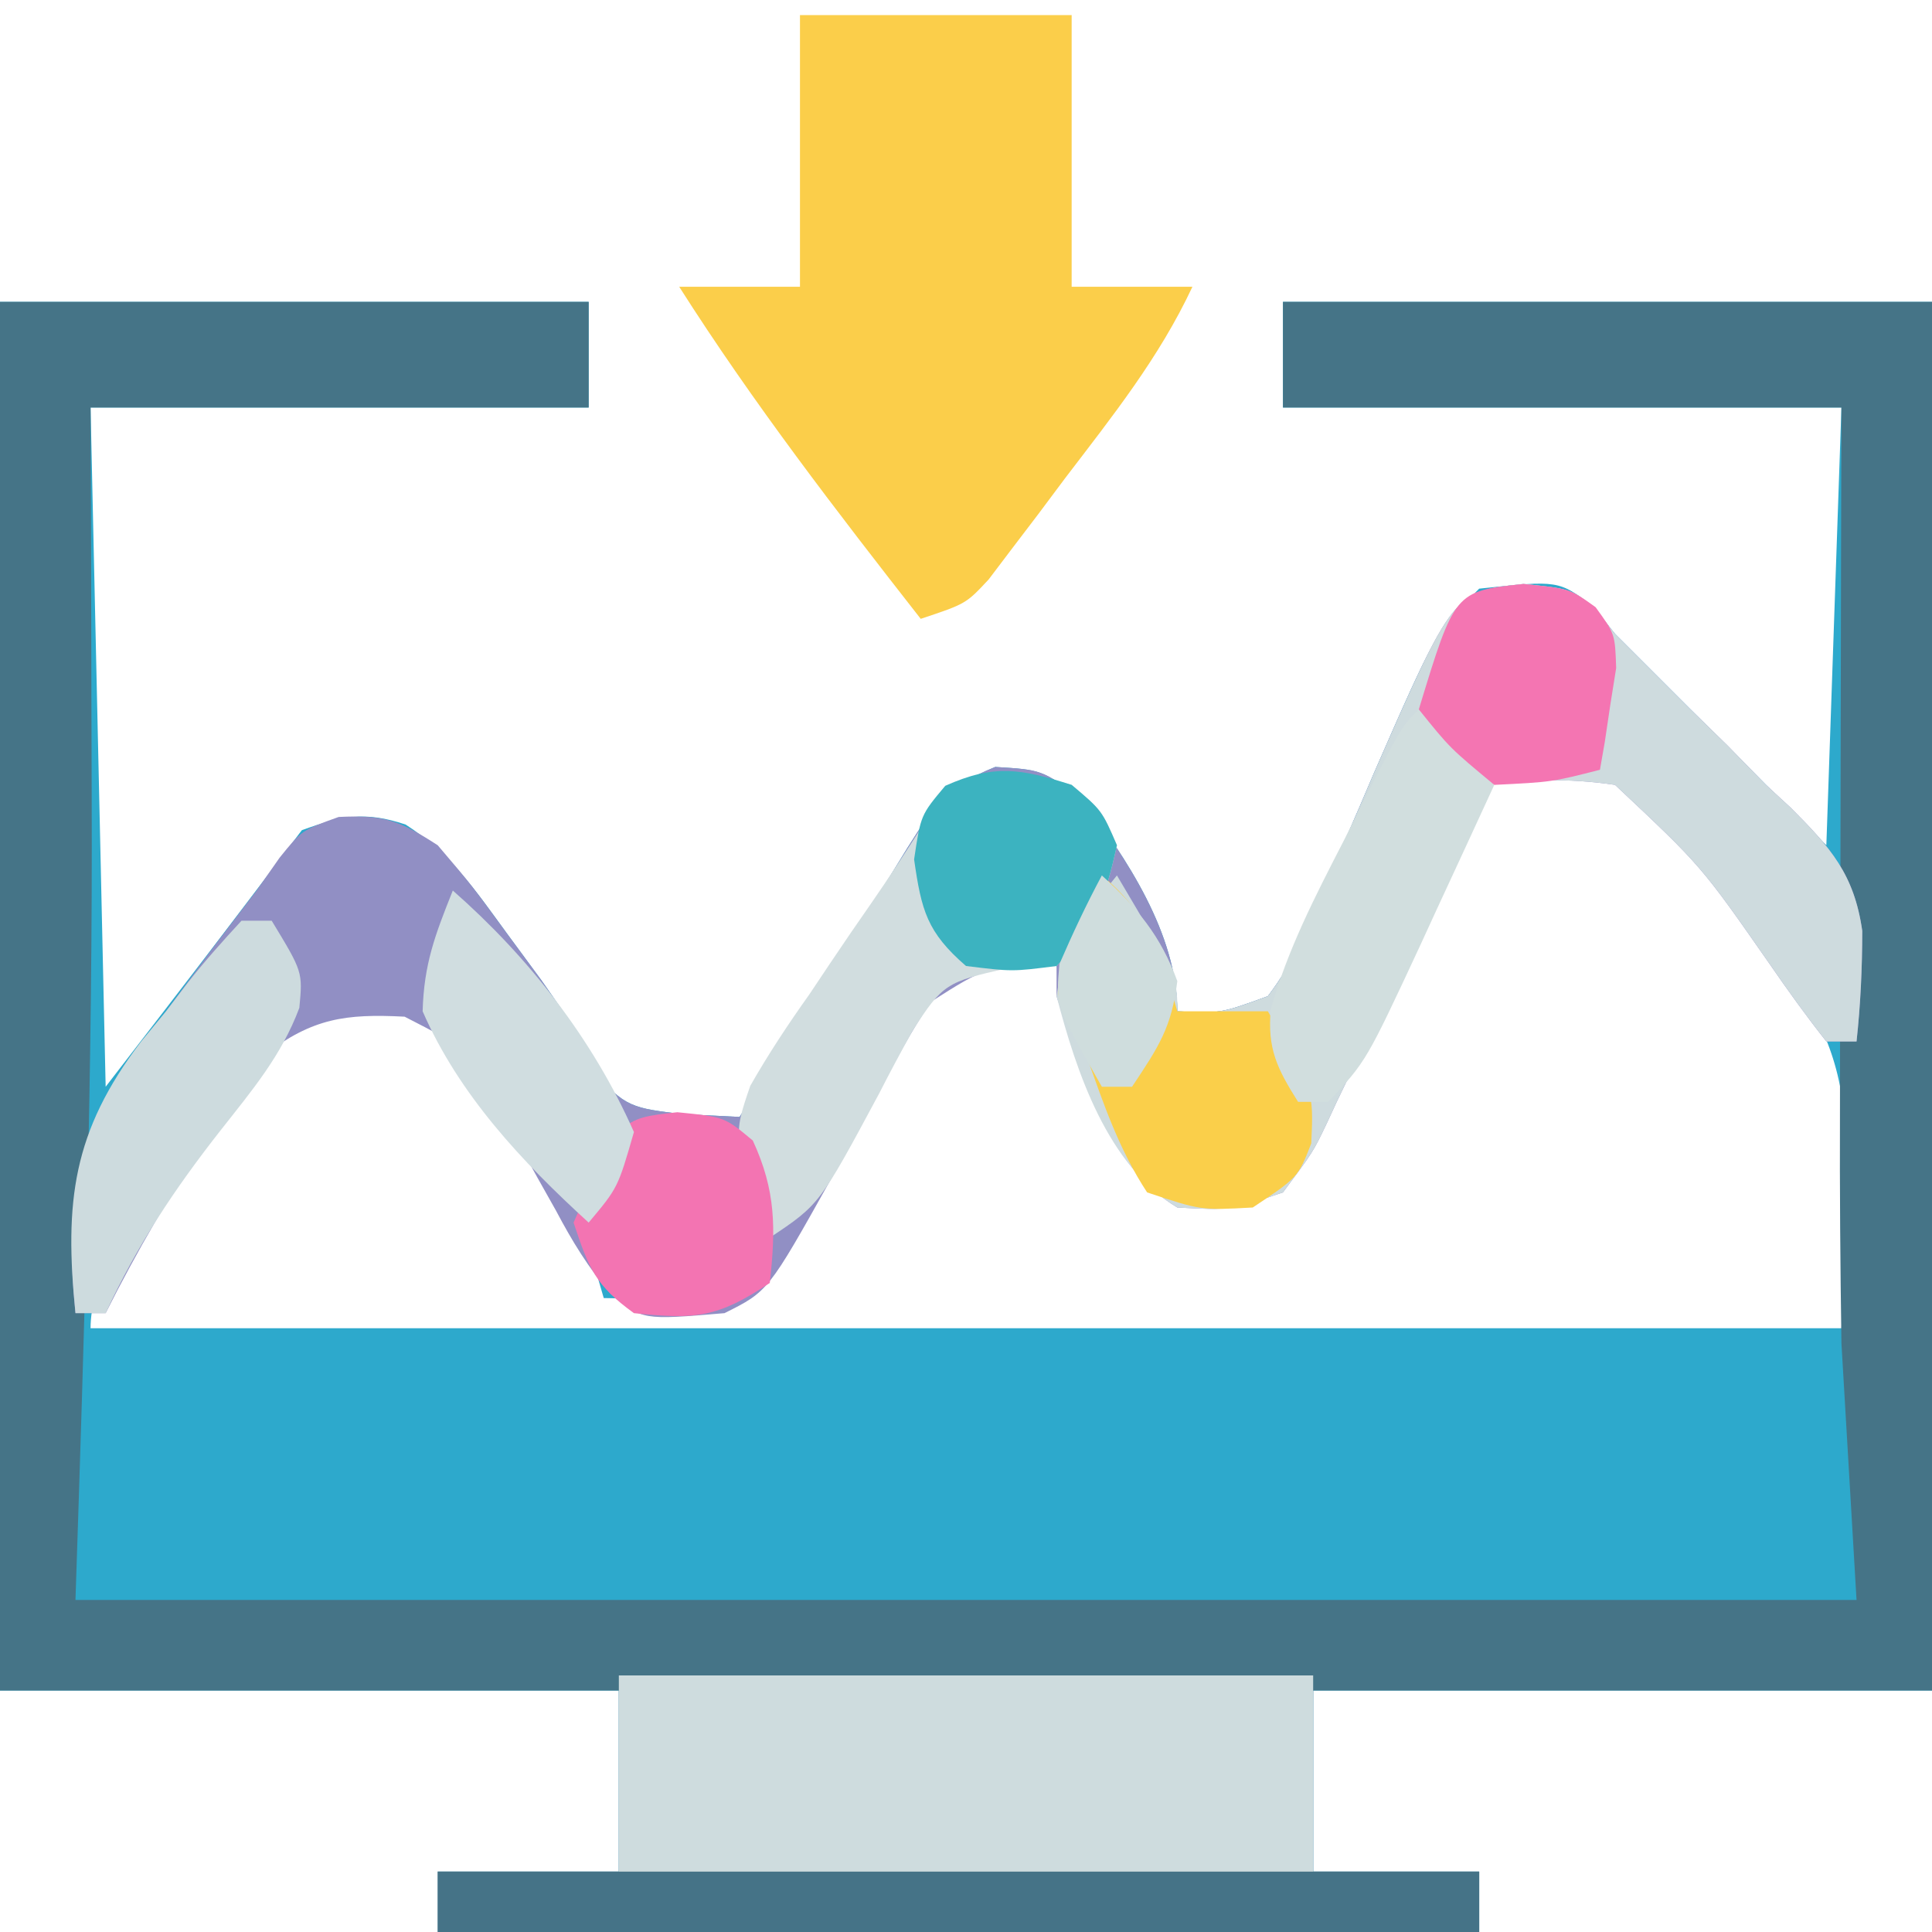 <?xml version="1.0" encoding="UTF-8"?>
<svg version="1.1" xmlns="http://www.w3.org/2000/svg" width="128" height="128">
<path d="M0 0 C12.87 0 25.74 0 39 0 C39 2.31 39 4.62 39 7 C28.11 7 17.22 7 6 7 C6.33 21.85 6.66 36.7 7 52 C13.535 43.526 13.535 43.526 20 35 C22.642 34.052 24.197 33.731 26.875 34.629 C29.844 36.545 31.487 38.965 33.562 41.812 C34.327 42.85 35.091 43.888 35.879 44.957 C38 48 38 48 39.277 50.824 C41.331 53.417 42.017 53.411 45.188 53.812 C47.075 53.905 47.075 53.905 49 54 C49.675 52.915 50.351 51.829 51.047 50.711 C51.948 49.266 52.849 47.82 53.75 46.375 C54.415 45.306 54.415 45.306 55.094 44.215 C56.389 42.139 57.694 40.069 59 38 C59.553 37.099 59.553 37.099 60.117 36.179 C61.927 33.31 62.704 32.12 65.938 30.812 C69 31 69 31 71.625 32.875 C74.616 36.81 78 41.88 78 47 C80.874 47.139 80.874 47.139 84 46 C85.877 43.54 86.959 40.79 88.125 37.938 C88.772 36.446 89.421 34.955 90.07 33.465 C90.543 32.359 90.543 32.359 91.024 31.23 C95.111 21.889 95.111 21.889 98 19 C103.263 18.44 103.263 18.44 105.562 20.188 C106.037 20.786 106.511 21.384 107 22 C107.784 22.784 108.567 23.567 109.375 24.375 C113.25 28.25 117.125 32.125 121 36 C121.33 26.43 121.66 16.86 122 7 C109.79 7 97.58 7 85 7 C85 4.69 85 2.38 85 0 C99.19 0 113.38 0 128 0 C128 30.36 128 60.72 128 92 C114.47 92 100.94 92 87 92 C87 95.96 87 99.92 87 104 C90.63 104 94.26 104 98 104 C98 105.32 98 106.64 98 108 C75.23 108 52.46 108 29 108 C29 106.68 29 105.36 29 104 C32.96 104 36.92 104 41 104 C41 100.04 41 96.08 41 92 C27.47 92 13.94 92 0 92 C0 61.64 0 31.28 0 0 Z M101.07 30.992 C97.591 32.134 97.386 32.478 95.805 35.57 C95.138 37.078 94.496 38.597 93.875 40.125 C93.229 41.629 92.581 43.131 91.93 44.633 C91.459 45.732 91.459 45.732 90.978 46.853 C86.348 57.016 86.348 57.016 83 59 C79.625 59.438 79.625 59.438 76 58 C73.813 54.174 72.413 50.163 71 46 C70.505 45.01 70.505 45.01 70 44 C66.747 43.309 66.747 43.309 63 44 C60.515 46.41 58.908 49.265 57.188 52.25 C56.711 53.027 56.235 53.805 55.744 54.605 C54.033 57.421 52.37 60.207 50.978 63.194 C50 65 50 65 48 66 C45.328 66.134 42.677 66.043 40 66 C39.754 65.152 39.508 64.304 39.254 63.43 C36.996 57.254 32.861 48.844 26.652 45.879 C23.101 45.58 20.967 46.273 18.125 48.41 C14.138 52.602 6 62.118 6 68 C44.28 68 82.56 68 122 68 C122.862 50.112 122.862 50.112 114 38 C113.018 36.904 113.018 36.904 112.016 35.785 C109.654 33.229 109.654 33.229 107 31 C105.023 31 103.047 30.997 101.07 30.992 Z " fill="#2DA9CC" transform="translate(0,20)"/>
<path d="M0 0 C12.87 0 25.74 0 39 0 C39 2.31 39 4.62 39 7 C28.11 7 17.22 7 6 7 C6.012 10.189 6.023 13.378 6.035 16.664 C6.043 19.872 6.049 23.079 6.055 26.287 C6.06 28.459 6.067 30.63 6.075 32.802 C6.146 50.572 5.593 68.22 5 86 C43.94 86 82.88 86 123 86 C122.67 80.39 122.34 74.78 122 69 C121.924 63.92 121.882 58.856 121.902 53.777 C121.904 52.412 121.906 51.046 121.907 49.68 C121.91 46.151 121.92 42.621 121.931 39.092 C121.942 35.464 121.946 31.837 121.951 28.209 C121.961 21.139 121.981 14.07 122 7 C109.79 7 97.58 7 85 7 C85 4.69 85 2.38 85 0 C99.19 0 113.38 0 128 0 C128 30.36 128 60.72 128 92 C114.47 92 100.94 92 87 92 C87 95.96 87 99.92 87 104 C90.63 104 94.26 104 98 104 C98 105.32 98 106.64 98 108 C75.23 108 52.46 108 29 108 C29 106.68 29 105.36 29 104 C32.96 104 36.92 104 41 104 C41 100.04 41 96.08 41 92 C27.47 92 13.94 92 0 92 C0 61.64 0 31.28 0 0 Z " fill="#457487" transform="translate(0,20)"/>
<path d="M0 0 C3.062 0.312 3.062 0.312 4.625 1.5 C5.099 2.098 5.574 2.696 6.062 3.312 C7.238 4.488 7.238 4.488 8.438 5.688 C9.304 6.554 10.17 7.42 11.062 8.312 C11.867 9.096 12.671 9.88 13.5 10.688 C14.346 11.554 15.191 12.42 16.062 13.312 C16.606 13.814 17.15 14.315 17.711 14.832 C20.336 17.464 21.908 19.226 22.441 22.984 C22.438 25.456 22.329 27.856 22.062 30.312 C21.402 30.312 20.742 30.312 20.062 30.312 C18.75 28.652 17.512 26.931 16.312 25.188 C11.781 18.683 11.781 18.683 6.062 13.312 C2.992 12.852 0.138 12.943 -2.938 13.312 C-3.198 14.159 -3.458 15.006 -3.727 15.879 C-5.458 20.787 -7.834 25.326 -10.211 29.945 C-11.192 31.858 -12.151 33.784 -13.039 35.742 C-13.938 37.625 -13.938 37.625 -15.938 40.312 C-19.438 41.5 -19.438 41.5 -22.938 41.312 C-27.686 38.463 -29.284 32.361 -30.938 27.312 C-30.938 26.652 -30.938 25.992 -30.938 25.312 C-35.549 25.315 -35.549 25.315 -39.294 27.705 C-40.521 29.591 -41.59 31.503 -42.625 33.5 C-43.357 34.828 -44.09 36.154 -44.824 37.48 C-45.174 38.124 -45.524 38.768 -45.884 39.431 C-50.047 46.867 -50.047 46.867 -52.938 48.312 C-58.374 48.775 -58.374 48.775 -60.494 47.034 C-61.976 45.267 -63.025 43.557 -64.102 41.52 C-64.502 40.807 -64.903 40.095 -65.316 39.361 C-66.147 37.871 -66.954 36.368 -67.738 34.854 C-70.072 30.747 -70.072 30.747 -74.131 28.67 C-78.055 28.467 -80.231 28.774 -83.391 31.184 C-84.28 32.454 -84.28 32.454 -85.188 33.75 C-86.154 35.105 -86.154 35.105 -87.141 36.488 C-89.592 40.341 -91.887 44.231 -93.938 48.312 C-94.597 48.312 -95.257 48.312 -95.938 48.312 C-96.812 39.646 -95.361 35.027 -89.938 28.312 C-88.872 26.877 -87.81 25.44 -86.75 24 C-85.814 22.77 -84.876 21.541 -83.938 20.312 C-83.435 19.594 -82.932 18.876 -82.414 18.137 C-80.938 16.312 -80.938 16.312 -78.5 15.438 C-75.446 15.289 -74.496 15.662 -71.938 17.312 C-69.684 19.957 -69.684 19.957 -67.375 23.125 C-66.228 24.682 -66.228 24.682 -65.059 26.27 C-62.938 29.312 -62.938 29.312 -61.66 32.137 C-59.607 34.73 -58.921 34.723 -55.75 35.125 C-53.863 35.218 -53.863 35.218 -51.938 35.312 C-51.262 34.227 -50.587 33.142 -49.891 32.023 C-48.99 30.578 -48.089 29.133 -47.188 27.688 C-46.522 26.618 -46.522 26.618 -45.844 25.527 C-44.549 23.451 -43.243 21.382 -41.938 19.312 C-41.384 18.411 -41.384 18.411 -40.82 17.492 C-39.011 14.623 -38.233 13.432 -35 12.125 C-31.938 12.312 -31.938 12.312 -29.312 14.188 C-26.322 18.122 -22.938 23.192 -22.938 28.312 C-20.064 28.452 -20.064 28.452 -16.938 27.312 C-15.06 24.852 -13.978 22.102 -12.812 19.25 C-12.165 17.759 -11.517 16.268 -10.867 14.777 C-10.395 13.671 -10.395 13.671 -9.913 12.542 C-4.642 0.494 -4.642 0.494 0 0 Z " fill="#918FC4" transform="translate(100.938,38.688)"/>
<path d="M0 0 C15.18 0 30.36 0 46 0 C46 4.29 46 8.58 46 13 C49.63 13 53.26 13 57 13 C57 14.32 57 15.64 57 17 C34.23 17 11.46 17 -12 17 C-12 15.68 -12 14.36 -12 13 C-8.04 13 -4.08 13 0 13 C0 8.71 0 4.42 0 0 Z " fill="#CEDCDE" transform="translate(41,111)"/>
<path d="M0 0 C5.94 0 11.88 0 18 0 C18 5.94 18 11.88 18 18 C20.64 18 23.28 18 26 18 C23.803 22.696 20.695 26.583 17.562 30.688 C16.977 31.472 16.391 32.256 15.787 33.064 C15.219 33.81 14.651 34.556 14.066 35.324 C13.55 36.006 13.034 36.687 12.502 37.389 C11 39 11 39 8 40 C2.396 32.834 -3.114 25.686 -8 18 C-5.36 18 -2.72 18 0 18 C0 12.06 0 6.12 0 0 Z " fill="#FBCE4A" transform="translate(53,1)"/>
<path d="M0 0 C3.062 0.312 3.062 0.312 4.625 1.5 C5.099 2.098 5.574 2.696 6.062 3.312 C6.846 4.096 7.63 4.88 8.438 5.688 C9.304 6.554 10.17 7.42 11.062 8.312 C11.867 9.096 12.671 9.88 13.5 10.688 C14.346 11.554 15.191 12.42 16.062 13.312 C16.606 13.814 17.15 14.315 17.711 14.832 C20.336 17.464 21.908 19.226 22.441 22.984 C22.438 25.456 22.329 27.856 22.062 30.312 C21.402 30.312 20.742 30.312 20.062 30.312 C18.75 28.652 17.512 26.931 16.312 25.188 C11.781 18.683 11.781 18.683 6.062 13.312 C2.992 12.852 0.138 12.943 -2.938 13.312 C-3.198 14.159 -3.458 15.006 -3.727 15.879 C-5.458 20.787 -7.834 25.326 -10.211 29.945 C-11.192 31.858 -12.151 33.784 -13.039 35.742 C-13.938 37.625 -13.938 37.625 -15.938 40.312 C-19.438 41.5 -19.438 41.5 -22.938 41.312 C-27.568 38.534 -29.617 32.368 -30.938 27.312 C-30.473 23.914 -29.102 21.947 -26.938 19.312 C-22.938 26.062 -22.938 26.062 -22.938 28.312 C-20.064 28.452 -20.064 28.452 -16.938 27.312 C-15.06 24.852 -13.978 22.102 -12.812 19.25 C-12.165 17.759 -11.517 16.268 -10.867 14.777 C-10.552 14.04 -10.237 13.302 -9.913 12.542 C-4.642 0.494 -4.642 0.494 0 0 Z " fill="#CEDBDE" transform="translate(100.938,38.688)"/>
<path d="M0 0 C22.77 0 45.54 0 69 0 C69 1.32 69 2.64 69 4 C46.23 4 23.46 4 0 4 C0 2.68 0 1.36 0 0 Z " fill="#457387" transform="translate(29,124)"/>
<path d="M0 0 C2 1.688 2 1.688 3 4 C2.23 7.499 1.544 9.456 -1 12 C-2.098 12.053 -3.197 12.106 -4.328 12.16 C-8.259 13.059 -8.545 13.157 -10.547 16.309 C-11.306 17.672 -12.04 19.049 -12.75 20.438 C-16.702 27.801 -16.702 27.801 -20 30 C-22.459 23.338 -22.459 23.338 -21.292 19.937 C-20.089 17.825 -18.783 15.855 -17.375 13.875 C-16.923 13.198 -16.47 12.521 -16.004 11.824 C-15.112 10.495 -14.208 9.174 -13.292 7.862 C-12.084 6.121 -10.934 4.353 -9.789 2.57 C-6.838 -1.67 -4.807 -1.275 0 0 Z " fill="#D1DDDF" transform="translate(71,52)"/>
<path d="M0 0 C3.092 2.53 3.909 5.225 5 9 C6.98 9 8.96 9 11 9 C14.035 14.221 14.035 14.221 13.875 17.75 C13 20 13 20 10 22 C6.562 22.188 6.562 22.188 3 21 C1.144 18.177 0.124 15.169 -1 12 C-1.37 11.285 -1.74 10.569 -2.121 9.832 C-3 8 -3 8 -2.75 6 C-1.967 3.912 -1.053 1.965 0 0 Z " fill="#FACF4A" transform="translate(73,58)"/>
<path d="M0 0 C1.65 1.65 3.3 3.3 5 5 C3.735 7.753 2.463 10.502 1.188 13.25 C0.653 14.416 0.653 14.416 0.107 15.605 C-3.486 23.321 -3.486 23.321 -6 26 C-6.66 26 -7.32 26 -8 26 C-9.383 23.804 -10.044 22.49 -9.809 19.871 C-8.69 15.901 -6.882 12.409 -5 8.75 C-4.447 7.652 -4.447 7.652 -3.883 6.531 C-1.155 1.155 -1.155 1.155 0 0 Z " fill="#D1DEDE" transform="translate(94,47)"/>
<path d="M0 0 C0.66 0 1.32 0 2 0 C4.058 3.389 4.058 3.389 3.832 5.773 C2.648 8.942 0.711 11.222 -1.375 13.875 C-4.439 17.777 -6.914 21.492 -9 26 C-9.66 26 -10.32 26 -11 26 C-11.744 18.626 -11.195 13.976 -6.66 8.016 C-5.838 7.018 -5.838 7.018 -5 6 C-4.524 5.376 -4.049 4.752 -3.559 4.109 C-2.442 2.682 -1.229 1.331 0 0 Z " fill="#CDDBDE" transform="translate(16,61)"/>
<path d="M0 0 C3.125 0.312 3.125 0.312 5 1.875 C6.536 5.203 6.527 7.694 6.125 11.312 C2.656 13.625 1.203 13.737 -2.875 13.312 C-5.434 11.459 -5.854 10.375 -6.875 7.312 C-3.841 0.418 -3.841 0.418 0 0 Z " fill="#F374B2" transform="translate(44.875,73.688)"/>
<path d="M0 0 C3.062 0.312 3.062 0.312 4.773 1.539 C6.062 3.312 6.062 3.312 6.137 5.574 C5.945 6.775 5.945 6.775 5.75 8 C5.57 9.212 5.57 9.212 5.387 10.449 C5.28 11.064 5.173 11.679 5.062 12.312 C1.875 13.125 1.875 13.125 -1.938 13.312 C-4.875 10.875 -4.875 10.875 -6.938 8.312 C-4.555 0.485 -4.555 0.485 0 0 Z " fill="#F475B2" transform="translate(100.938,38.688)"/>
<path d="M0 0 C2 1.688 2 1.688 3 4 C2.23 7.499 1.544 9.456 -1 12 C-3.938 12.375 -3.938 12.375 -7 12 C-9.585 9.759 -9.954 8.323 -10.438 4.938 C-10 2 -10 2 -8.375 0.062 C-5.124 -1.392 -3.365 -1.074 0 0 Z " fill="#3CB3C0" transform="translate(71,52)"/>
<path d="M0 0 C5.054 4.441 9.267 9.831 12 16 C10.938 19.688 10.938 19.688 9 22 C4.587 17.976 0.407 13.529 -2 8 C-1.912 4.872 -1.183 2.957 0 0 Z " fill="#D0DDE0" transform="translate(30,59)"/>
<path d="M0 0 C2.333 2.121 3.915 4.016 5 7 C4.629 10.059 3.766 11.352 2 14 C1.34 14 0.68 14 0 14 C-3.055 8.623 -3.055 8.623 -2.812 5.875 C-1.945 3.873 -1.03 1.923 0 0 Z " fill="#CFDDDD" transform="translate(73,58)"/>
</svg>
